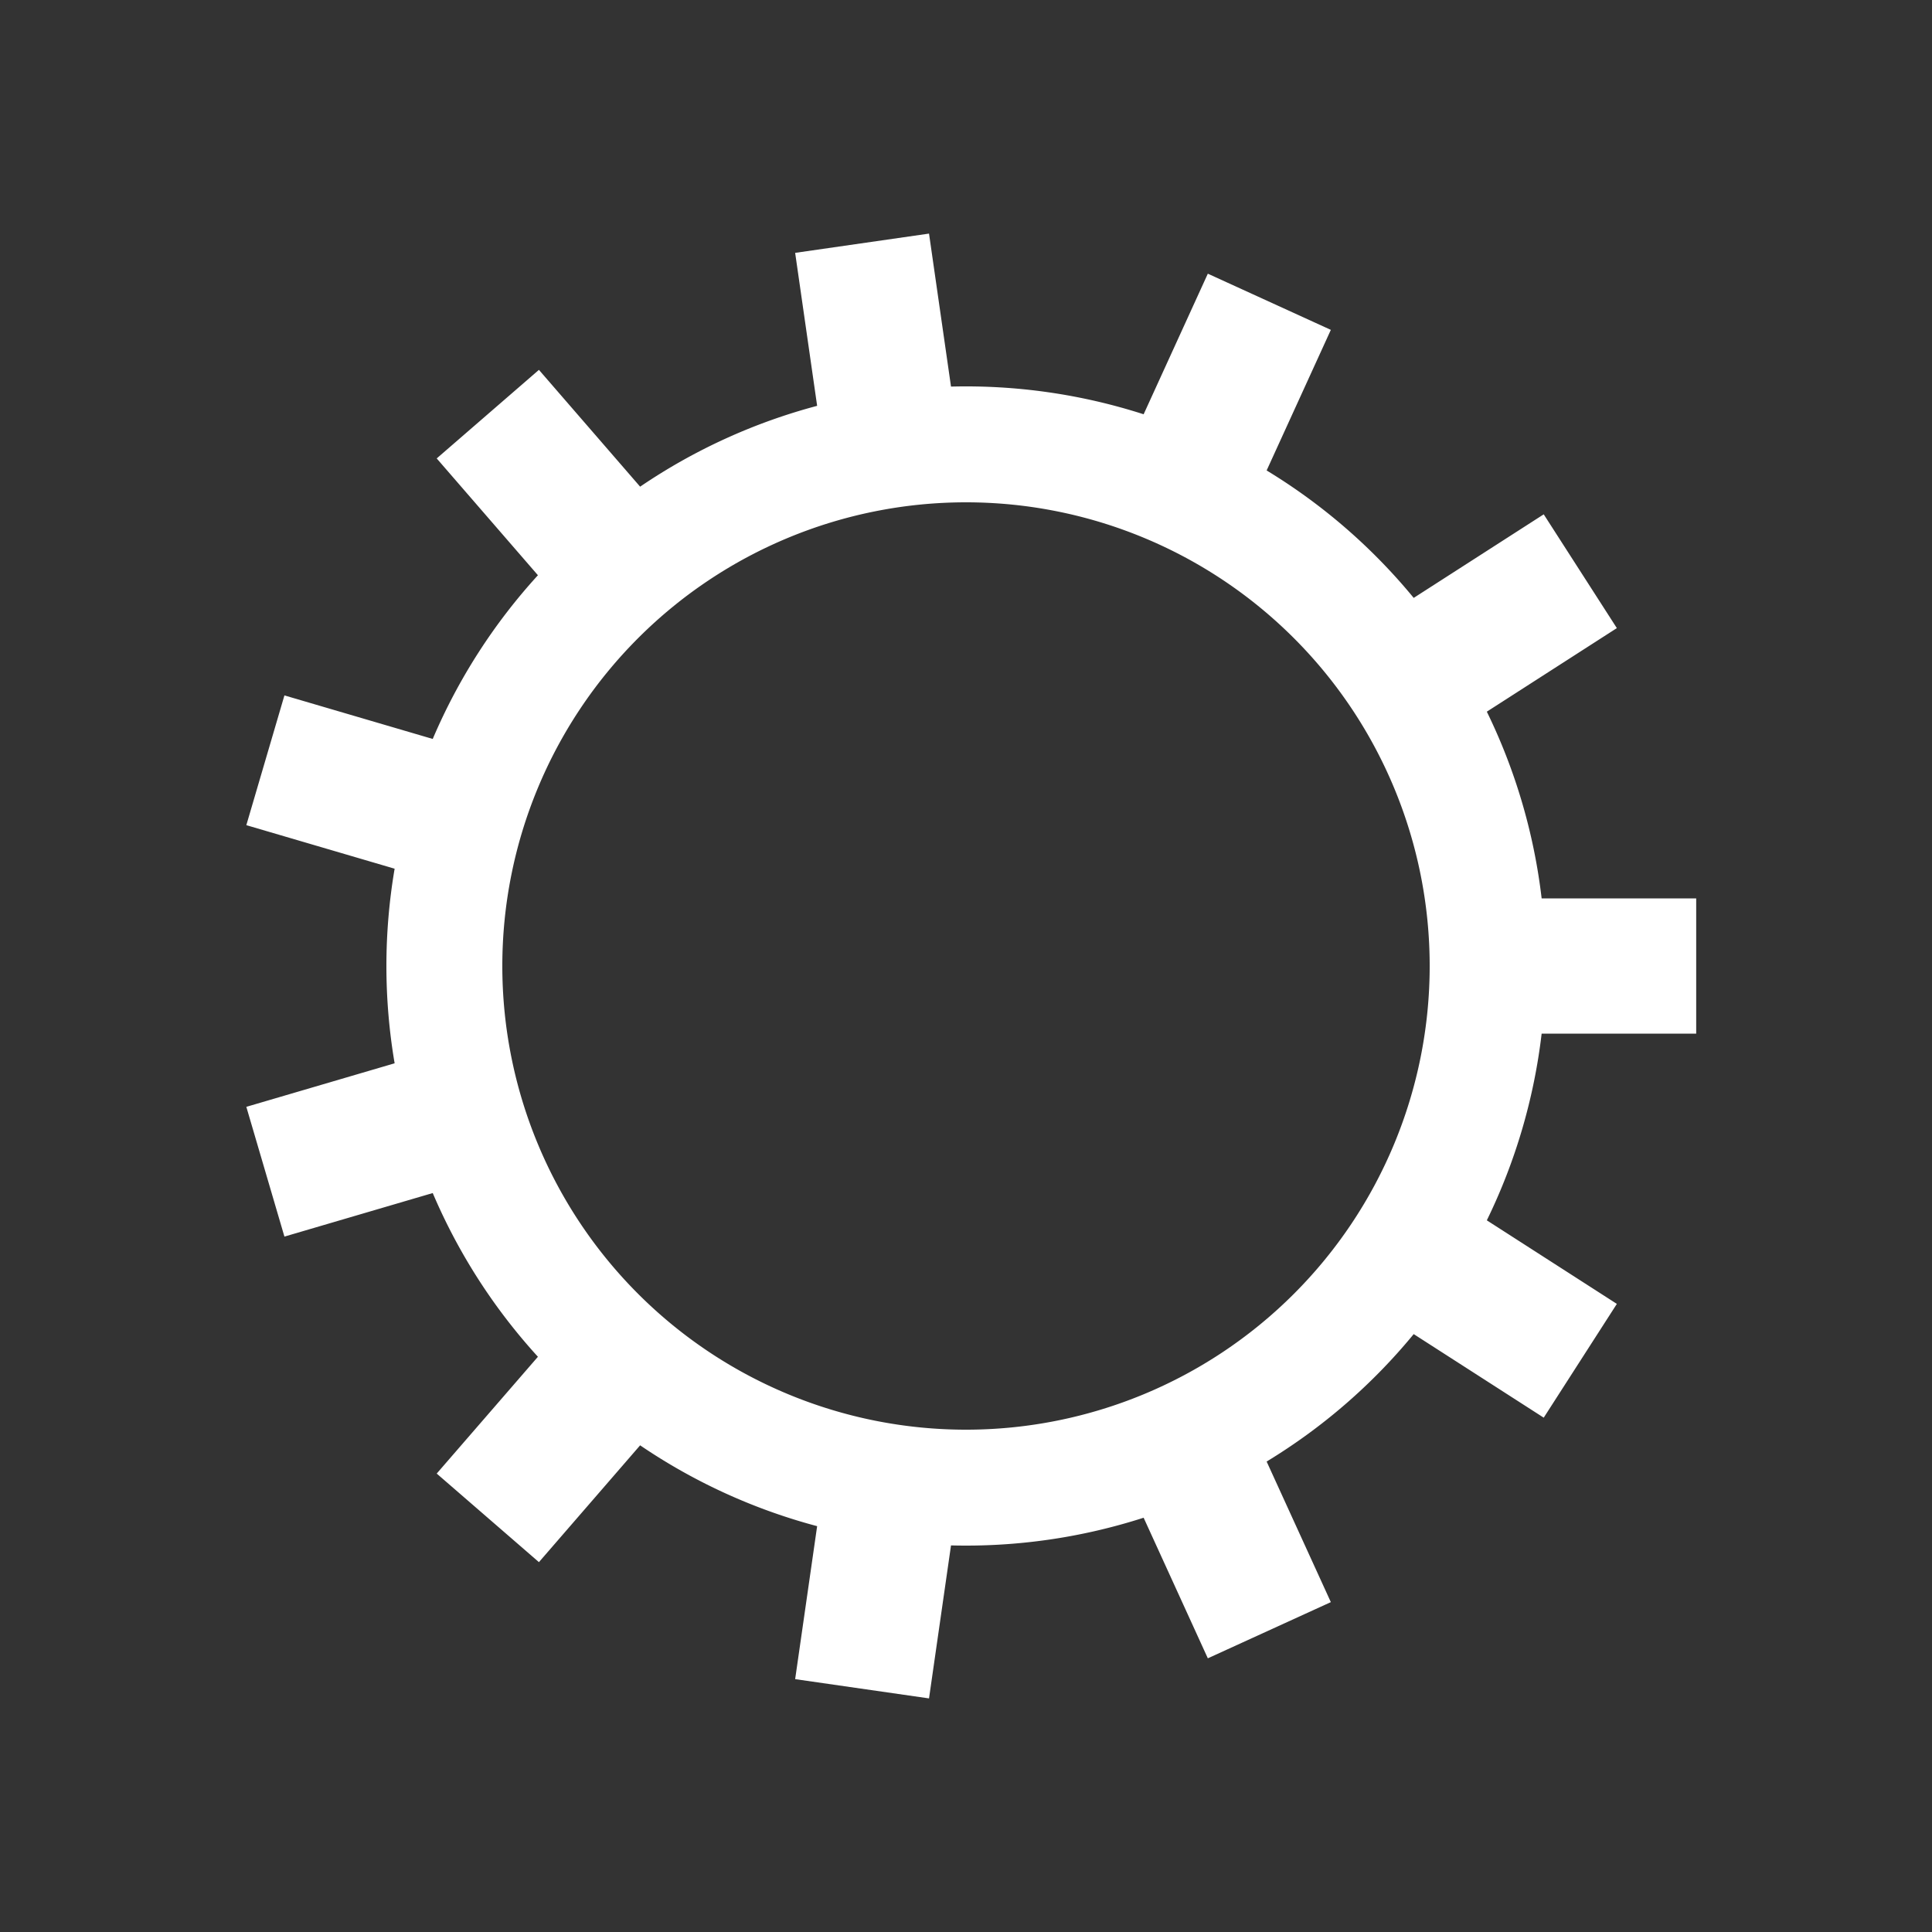 <?xml version="1.0" encoding="utf-8"?>
<svg xmlns="http://www.w3.org/2000/svg" xmlns:xlink="http://www.w3.org/1999/xlink" style="margin: auto; background: rgba(255, 255, 255, 0); display: block; shape-rendering: auto;" width="267px" height="267px" viewBox="0 0 100 100" preserveAspectRatio="xMidYMid">
<rect x="0" y="0" width="100" height="100" fill="#333333" stroke="none"/>
<g transform="translate(50 50)">
<g>
<animateTransform attributeName="transform" type="rotate" values="0;32.727" keyTimes="0;1" dur="0.2s" repeatCount="indefinite"></animateTransform><path d="M29.795 -3.5 L37.795 -3.5 L37.795 3.5 L29.795 3.5 A30 30 0 0 1 26.958 13.164 L26.958 13.164 L33.688 17.489 L29.903 23.378 L23.173 19.053 A30 30 0 0 1 15.561 25.649 L15.561 25.649 L18.884 32.926 L12.517 35.834 L9.194 28.557 A30 30 0 0 1 -0.776 29.99 L-0.776 29.99 L-1.914 37.909 L-8.843 36.912 L-7.705 28.994 A30 30 0 0 1 -16.867 24.81 L-16.867 24.81 L-22.105 30.856 L-27.396 26.272 L-22.157 20.226 A30 30 0 0 1 -27.602 11.752 L-27.602 11.752 L-35.278 14.006 L-37.25 7.29 L-29.574 5.036 A30 30 0 0 1 -29.574 -5.036 L-29.574 -5.036 L-37.25 -7.29 L-35.278 -14.006 L-27.602 -11.752 A30 30 0 0 1 -22.157 -20.226 L-22.157 -20.226 L-27.396 -26.272 L-22.105 -30.856 L-16.867 -24.81 A30 30 0 0 1 -7.705 -28.994 L-7.705 -28.994 L-8.843 -36.912 L-1.914 -37.909 L-0.776 -29.99 A30 30 0 0 1 9.194 -28.557 L9.194 -28.557 L12.517 -35.834 L18.884 -32.926 L15.561 -25.649 A30 30 0 0 1 23.173 -19.053 L23.173 -19.053 L29.903 -23.378 L33.688 -17.489 L26.958 -13.164 A30 30 0 0 1 29.795 -3.5 M0 -24A24 24 0 1 0 0 24 A24 24 0 1 0 0 -24" fill="#ffffff"></path></g></g>
<!-- [ldio] generated by https://loading.io/ --></svg>